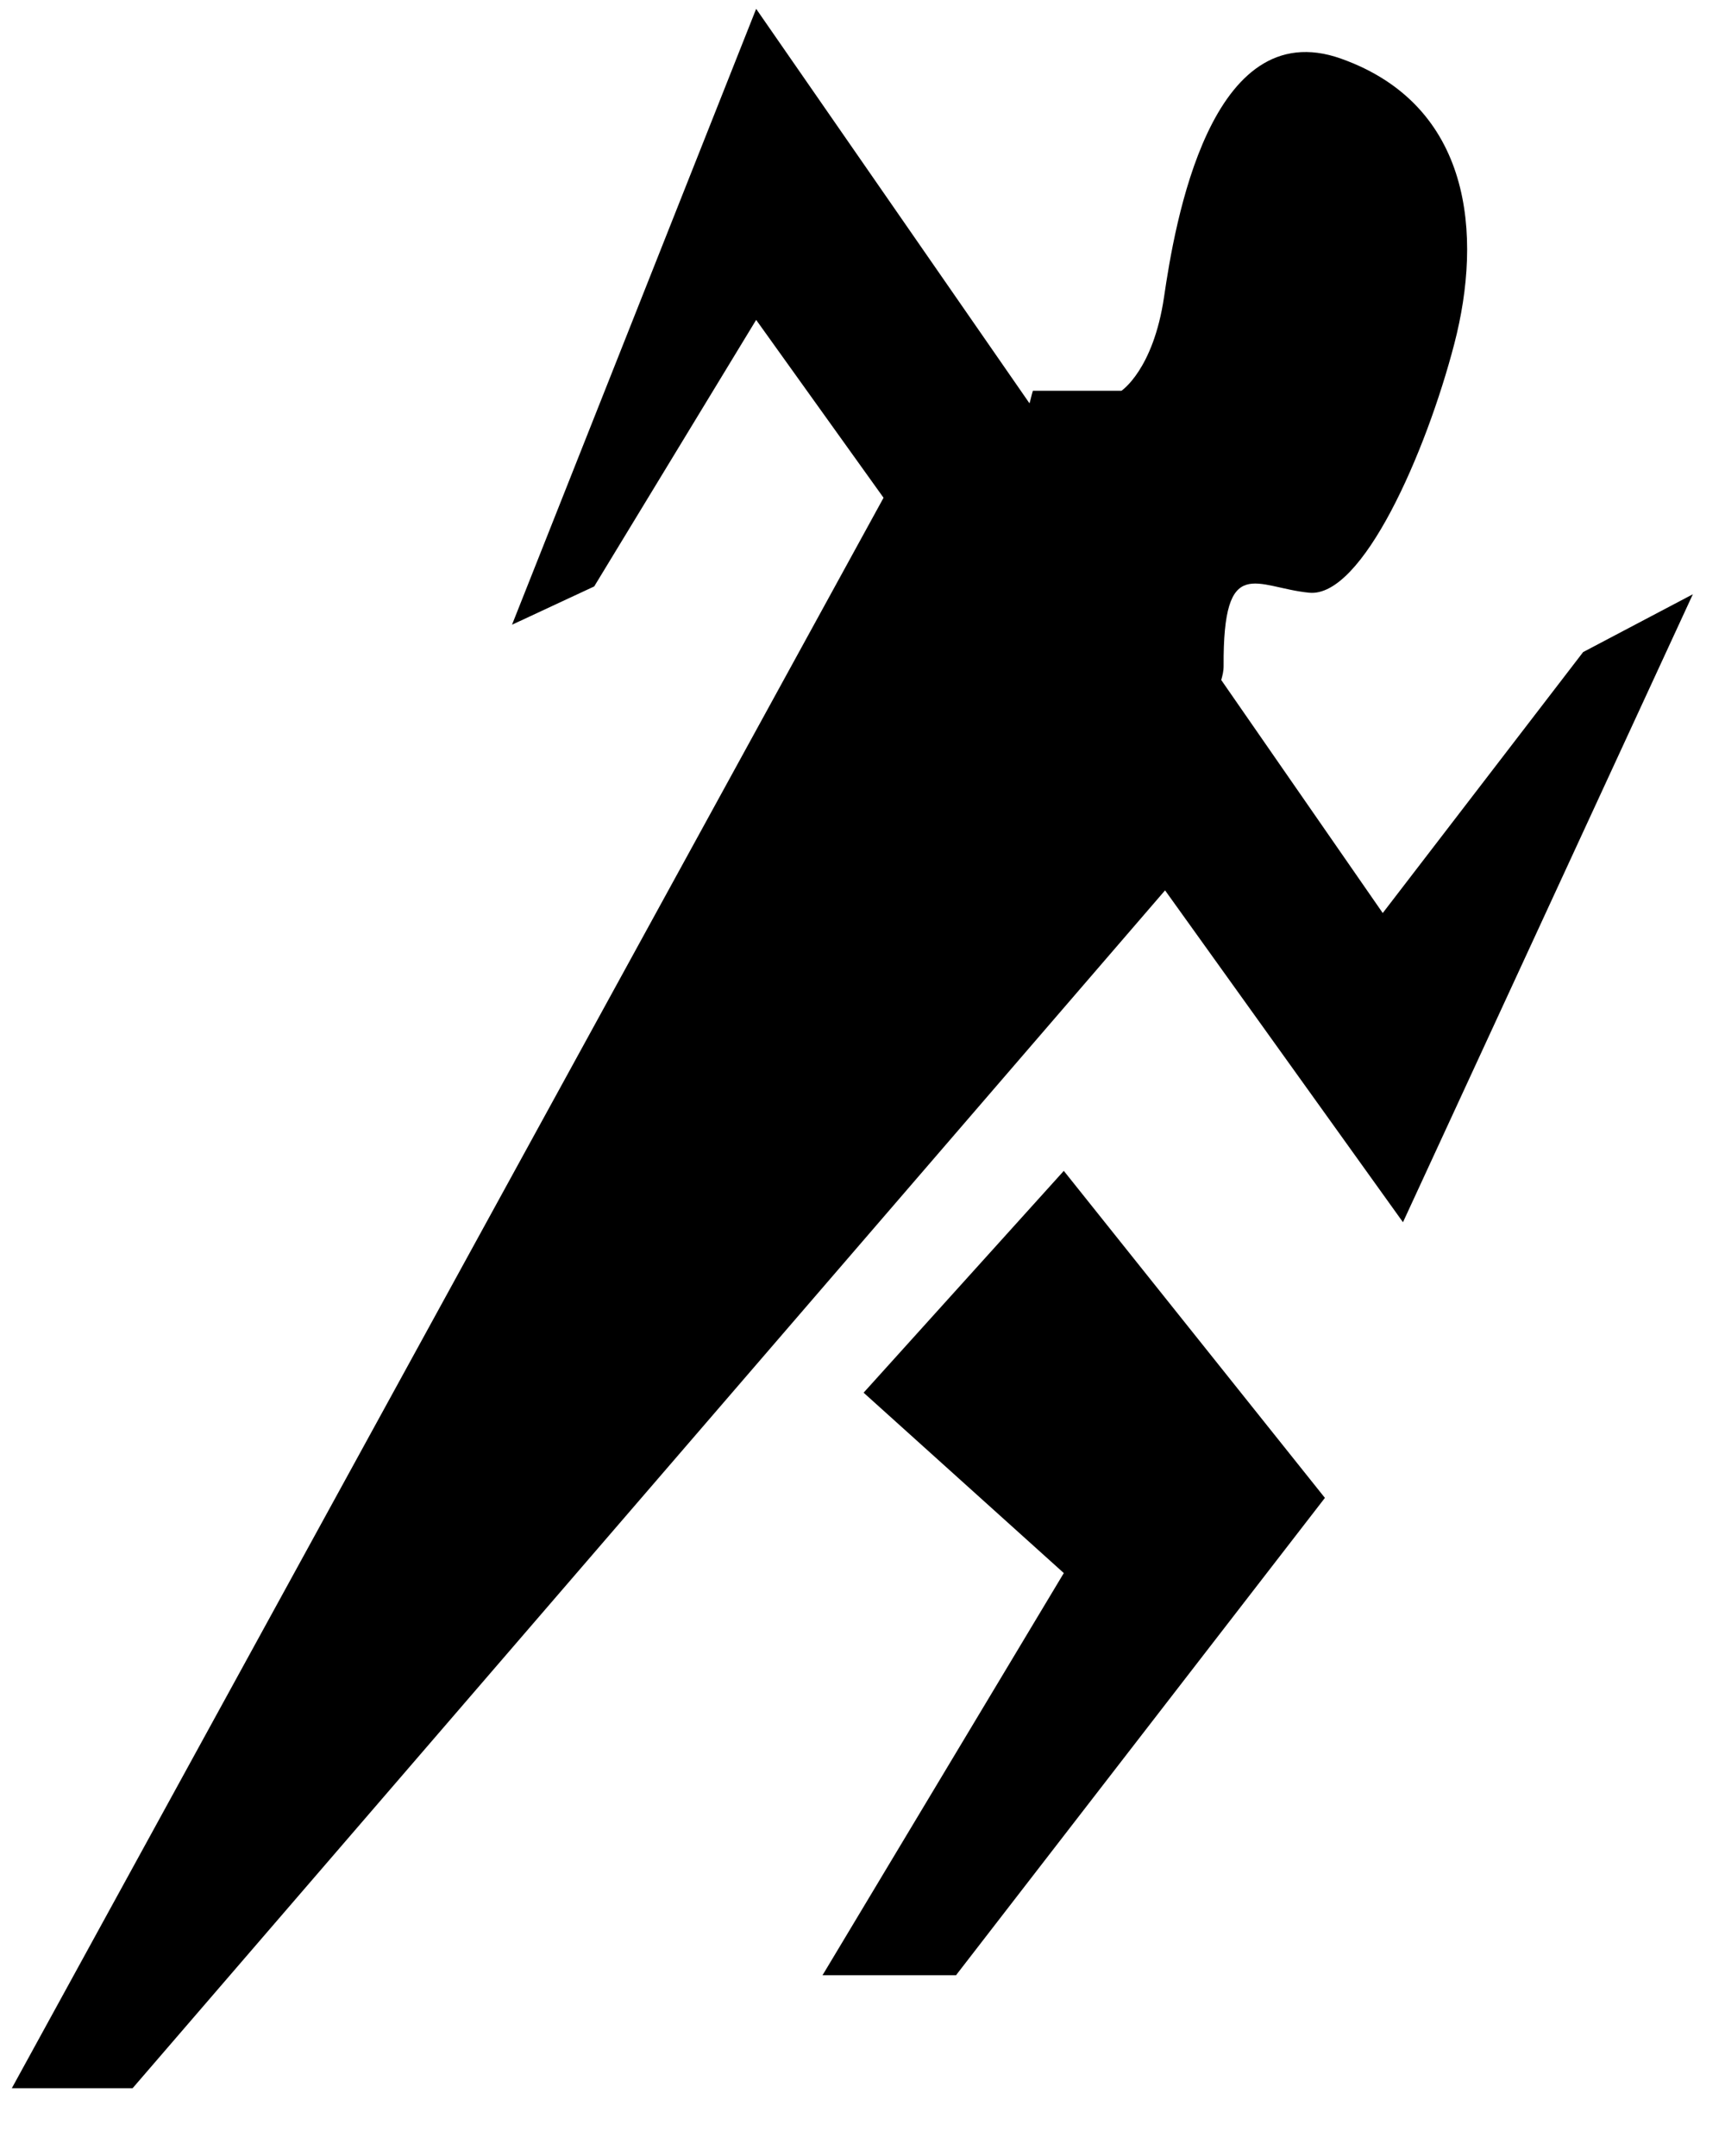 <?xml version="1.0" encoding="UTF-8" standalone="no"?>
<svg
   version="1.1"
   x="0px"
   y="0px"
   viewBox="0 0 100 125"
   enable-background="new 0 0 100 100"
   xml:space="preserve"
   id="svg2"
   sodipodi:docname="noun-agility-4494012.svg"
   inkscape:version="1.3 (0e150ed6c4, 2023-07-21)"
   xmlns:inkscape="http://www.inkscape.org/namespaces/inkscape"
   xmlns:sodipodi="http://sodipodi.sourceforge.net/DTD/sodipodi-0.dtd"
   xmlns="http://www.w3.org/2000/svg"
   xmlns:svg="http://www.w3.org/2000/svg"><defs
     id="defs2" /><sodipodi:namedview
     id="namedview2"
     pagecolor="#ffffff"
     bordercolor="#000000"
     borderopacity="0.25"
     inkscape:showpageshadow="2"
     inkscape:pageopacity="0.0"
     inkscape:pagecheckerboard="0"
     inkscape:deskcolor="#d1d1d1"
     inkscape:zoom="6.504"
     inkscape:cx="50.046125"
     inkscape:cy="42.5123"
     inkscape:window-width="1920"
     inkscape:window-height="1009"
     inkscape:window-x="1352"
     inkscape:window-y="-8"
     inkscape:window-maximized="1"
     inkscape:current-layer="svg2" /><g
     id="g1"
     sodipodi:insensitive="true"><polygon
       fill-rule="evenodd"
       clip-rule="evenodd"
       points="67,61.586 57.359,53.339 49.967,58.933 57.359,63.482 48.45,73.624 53.379,73.624 "
       id="polygon1"
       transform="matrix(1.57,0,0,2.299,-28.384,-54.742)" /><path
       fill-rule="evenodd"
       clip-rule="evenodd"
       d="M 91.776,37.806 80.159,52.936 70.797,39.426 c 0.069,-0.255 0.14,-0.513 0.137,-0.816 -0.038,-6.586 1.88,-4.545 4.96,-4.246 3.078,0.303 6.773,-8.117 8.413,-14.429 C 85.948,13.623 85.336,6.106 77.741,3.4 70.146,0.695 68.094,13.021 67.479,17.23 c -0.622,4.209 -2.467,5.425 -2.467,5.425 h -5.134 c -0.085,0.255 -0.119,0.48 -0.196,0.731 L 43.835,0.513 29.682,36.22 34.446,34.001 43.835,18.547 51.22,28.859 0.686,121.069 H 7.688 L 67.54,51.621 81.332,70.862 98.136,34.454 Z"
       id="path1"
       style="stroke-width:1.899" /></g></svg>
